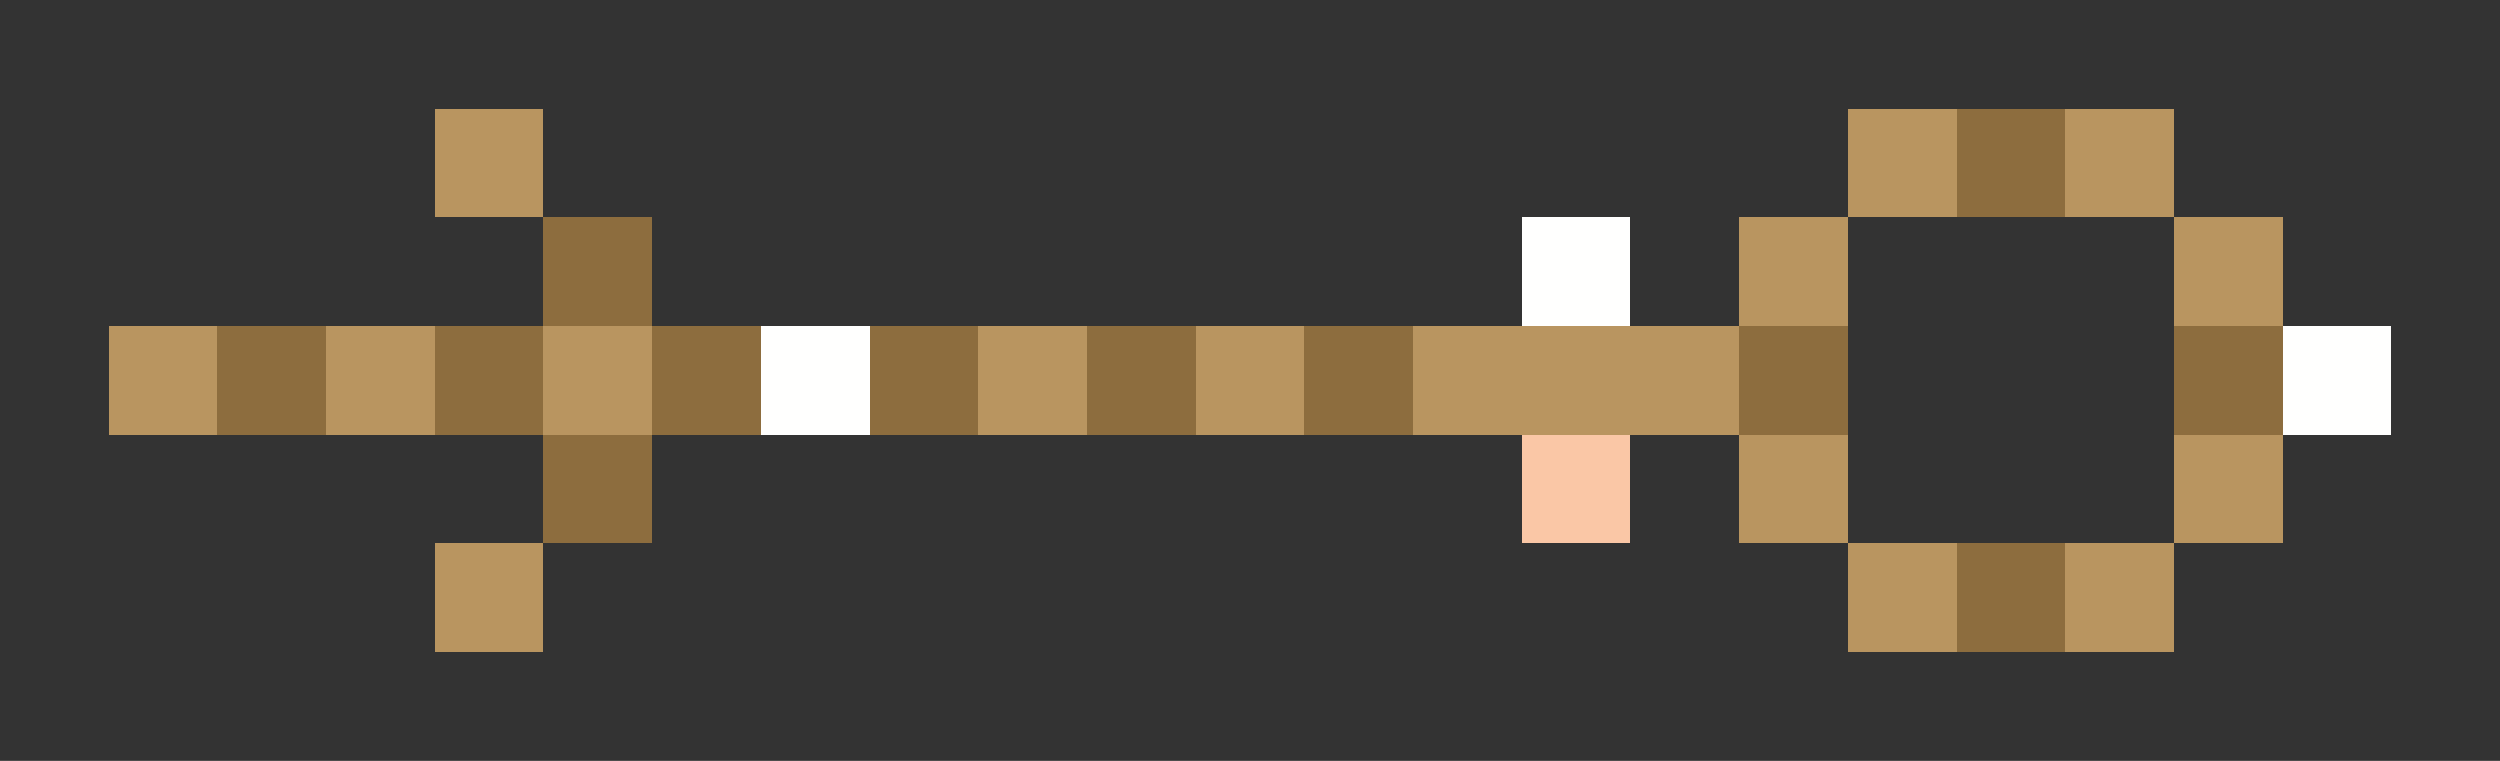 <svg xmlns="http://www.w3.org/2000/svg" shape-rendering="crispEdges" viewBox="0 -0.5 23 7">
    <rect x="0" y="-0.5" width="23" height="7" fill="#333333" stroke="none"/>
    <path stroke="#b99560" d="M4 1h1m12 0h1m1 0h1m-4 1h1m3 0h1M1 3h1m1 0h1m1 0h1m3 0h1m1 0h1m1 0h3m0 1h1m3 0h1M4 5h1m12 0h1m1 0h1"/>
    <path stroke="#8d6d3e" d="M18 1h1M5 2h1M2 3h1m1 0h1m1 0h1m1 0h1m1 0h1m1 0h1m3 0h1m3 0h1M5 4h1m12 1h1"/>
    <path stroke="#fffffe" d="M14 2h1M7 3h1m13 0h1"/>
    <path stroke="#fac7a6" d="M14 4h1"/>
</svg>
